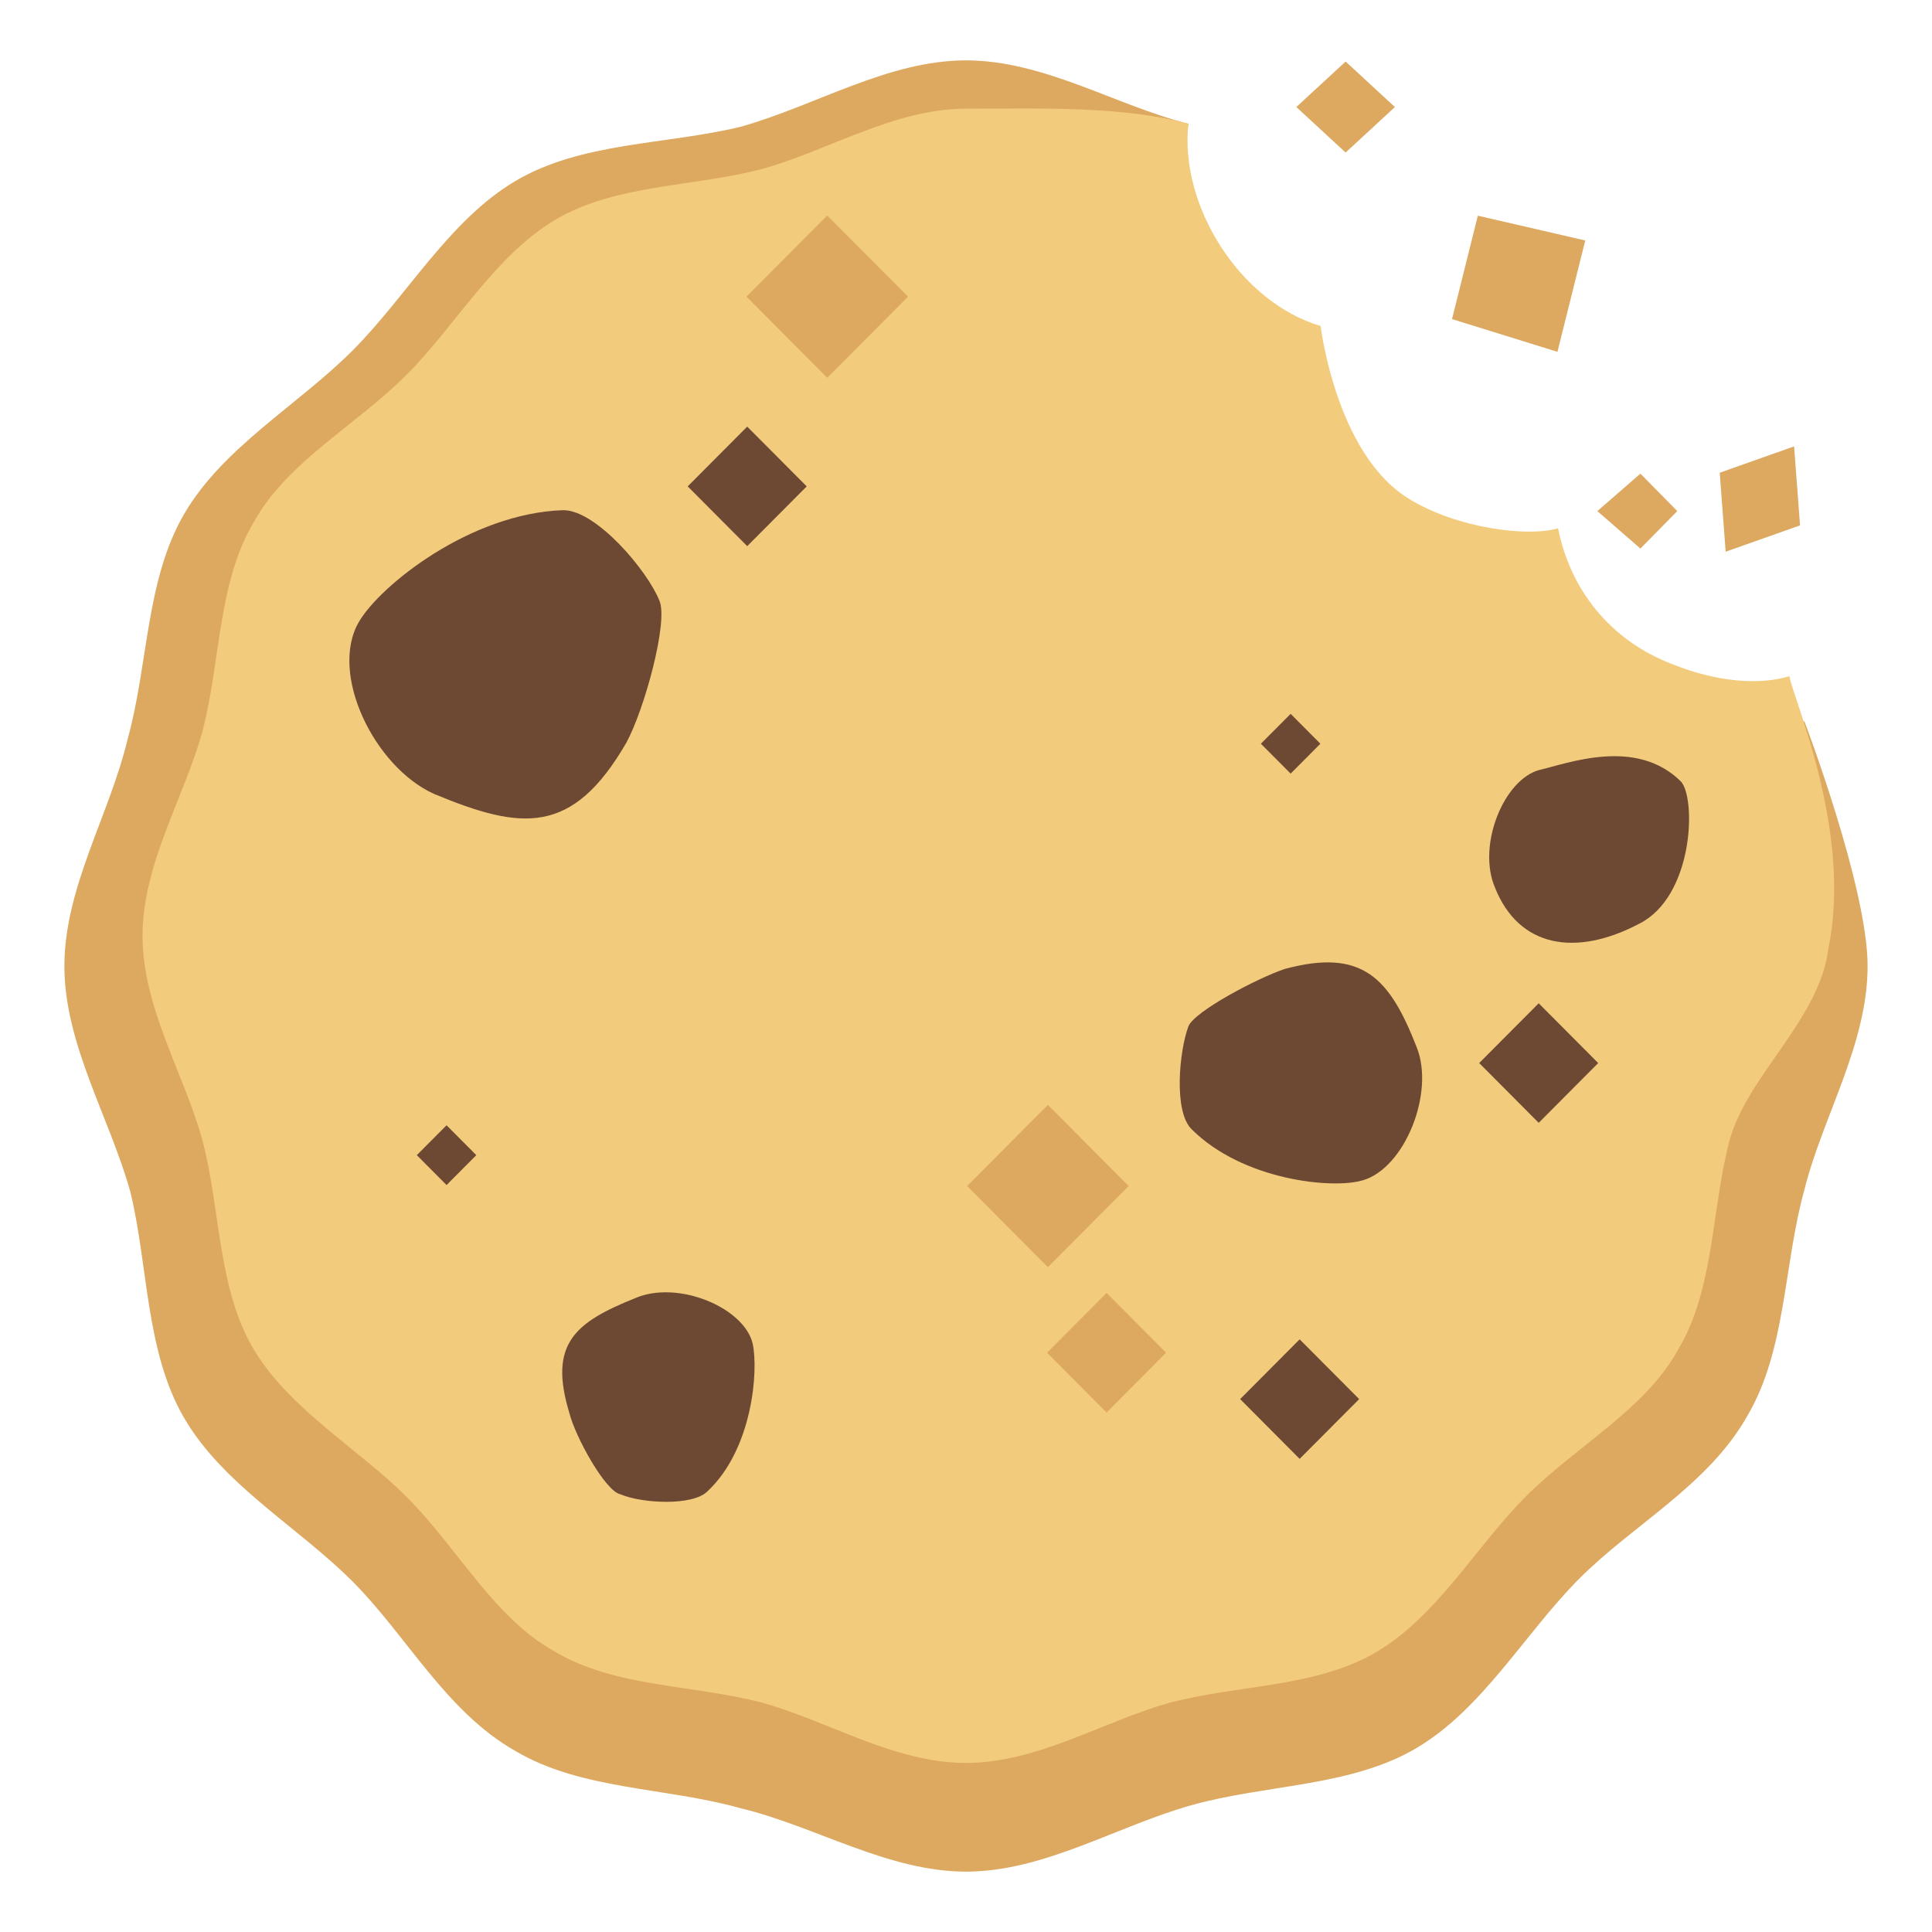 <svg className="cookie" width="90" height="90" viewBox="0 0 672 675" fill="none" xmlns="http://www.w3.org/2000/svg">
<g id="cookie-svgrepo-com (2) 1">
<g id="cookie body">
<path id="Vector" d="M154.413 353.141L175.192 332.258L195.982 353.13L175.203 374.013L154.413 353.141Z" fill="#DDA85F"/>
<path id="Vector_2" d="M387.45 239.414L413.7 43.242C388.5 36.914 363.3 21.094 336 21.094C308.7 21.094 283.5 36.914 257.25 44.297C231 50.625 201.6 49.57 178.5 63.281C155.4 76.992 140.7 103.359 121.8 122.344C102.9 141.328 76.65 156.094 63 179.297C49.35 202.5 50.4 232.031 43.05 258.398C36.75 284.766 21 310.078 21 337.5C21 364.922 36.75 390.234 44.1 416.602C50.4 442.969 49.35 472.5 63 495.703C76.65 518.906 102.9 533.672 121.8 552.656C140.7 571.641 154.35 598.008 178.5 611.719C201.6 625.43 231 624.375 257.25 631.758C283.5 638.086 308.7 653.906 336 653.906C363.3 653.906 388.5 638.086 414.75 630.703C441 623.32 470.4 624.375 493.5 610.664C516.6 596.953 531.3 570.586 550.2 551.602C569.1 532.617 595.35 518.906 609 494.648C622.65 471.445 621.6 441.914 628.95 415.547C635.25 390.234 651 364.922 651 337.5C651 310.078 628.95 252.07 628.95 252.07L387.45 239.414Z" fill="#DDA85F"/>
<path id="Vector_3" d="M623.7 236.25C613.2 239.414 598.5 238.359 582.75 232.031C560.7 223.594 547.05 205.664 542.85 184.57C532.35 187.734 507.15 184.57 490.35 174.023C465.15 158.203 459.9 113.906 459.9 113.906C431.55 105.469 410.55 71.719 413.7 43.242C390.6 36.914 361.2 37.969 336 37.969C310.8 37.969 287.7 52.734 264.6 59.062C240.45 65.391 213.15 64.336 192.15 76.992C171.15 89.648 157.5 113.906 140.7 130.781C122.85 148.711 98.7 161.367 87.15 182.461C74.55 203.555 75.6 230.977 69.3 255.234C63 278.438 48.3 301.641 48.3 326.953C48.3 352.266 63 375.469 69.3 398.672C75.6 422.93 74.55 450.352 87.15 471.445C99.75 492.539 123.9 506.25 140.7 523.125C158.55 541.055 171.15 565.313 192.15 576.914C213.15 589.57 240.45 588.516 264.6 594.844C287.7 601.172 310.8 615.938 336 615.938C361.2 615.938 384.3 601.172 407.4 594.844C431.55 588.516 458.85 589.57 479.85 576.914C500.85 564.258 514.5 540 531.3 523.125C549.15 505.195 573.3 492.539 584.85 471.445C597.45 450.352 596.4 422.93 602.7 398.672C609 375.469 634.2 356.484 637.35 331.172C645.75 290.039 624.75 243.633 623.7 236.25Z" fill="#F2CB7D"/>
<path id="Vector_4" d="M364.329 472.616L385.119 451.733L405.909 472.616L385.119 493.499L364.329 472.616Z" fill="#DDA85F"/>
<path id="Vector_5" d="M336.399 414.376L364.612 386.037L392.826 414.376L364.612 442.716L336.399 414.376Z" fill="#DDA85F"/>
<path id="Vector_6" d="M259.308 103.644L287.521 75.305L315.735 103.644L287.521 131.984L259.308 103.644Z" fill="#DDA85F"/>
<path id="Vector_7" d="M123.9 217.266C113.4 235.195 129.15 267.891 150.15 277.383C180.6 290.039 198.45 292.148 217.35 259.453C223.65 247.852 232.05 217.266 228.9 209.883C224.7 199.336 206.85 178.242 195.3 178.242C162.75 179.297 131.25 204.609 123.9 217.266Z" fill="#6D4934"/>
<path id="Vector_8" d="M474.6 412.383C489.3 408.164 499.8 381.797 493.5 365.977C484.05 341.719 474.6 331.172 447.3 338.555C437.85 341.719 415.8 353.32 413.7 358.594C410.55 367.031 408.45 388.125 414.75 394.453C432.6 412.383 464.1 415.547 474.6 412.383Z" fill="#6D4934"/>
<path id="Vector_9" d="M261.45 469.336C258.3 456.68 235.2 447.188 220.5 453.516C199.5 461.953 190.05 469.336 197.4 493.594C199.5 502.031 210 521.016 215.25 522.07C222.6 525.234 240.45 526.289 245.7 521.016C261.45 506.25 263.55 478.828 261.45 469.336Z" fill="#6D4934"/>
<path id="Vector_10" d="M536.55 268.945C523.95 272.109 514.5 295.312 520.8 310.078C529.2 331.172 549.15 334.336 571.2 322.734C590.1 313.242 591.15 279.492 585.9 273.164C570.15 257.344 546 266.836 536.55 268.945Z" fill="#6D4934"/>
<path id="Vector_11" d="M431.781 488.816L452.571 467.933L473.361 488.816L452.571 509.699L431.781 488.816Z" fill="#6D4934"/>
<path id="Vector_12" d="M515.298 371.408L536.088 350.525L556.878 371.408L536.088 392.291L515.298 371.408Z" fill="#6D4934"/>
<path id="Vector_13" d="M439.026 259.843L449.421 249.402L459.816 259.843L449.421 270.285L439.026 259.843Z" fill="#6D4934"/>
<path id="Vector_14" d="M144.123 403.587L154.518 393.145L164.913 403.587L154.518 414.028L144.123 403.587Z" fill="#6D4934"/>
<path id="Vector_15" d="M238.77 169.931L259.56 149.048L280.35 169.931L259.56 190.814L238.77 169.931Z" fill="#6D4934"/>
</g>
<g>
<g id="Group">
<path id="Vector_16" d="M552.354 84.019L542.641 122.921L505.807 111.484L514.827 75.361L552.354 84.019Z" fill="#DDA85F"/>
<path id="Vector_17" d="M584.51 178.566L571.622 191.655L556.587 178.566L571.622 165.478L584.51 178.566Z" fill="#DDA85F"/>
<path id="Vector_18" d="M485.85 37.396L468.632 53.289L451.413 37.396L468.632 21.503L485.85 37.396Z" fill="#DDA85F"/>
<path id="Vector_19" d="M627.392 183.557L601.408 192.758L599.333 165.162L625.318 155.961L627.392 183.557Z" fill="#DDA85F"/>
</g>
</g>
</g>
</svg>
